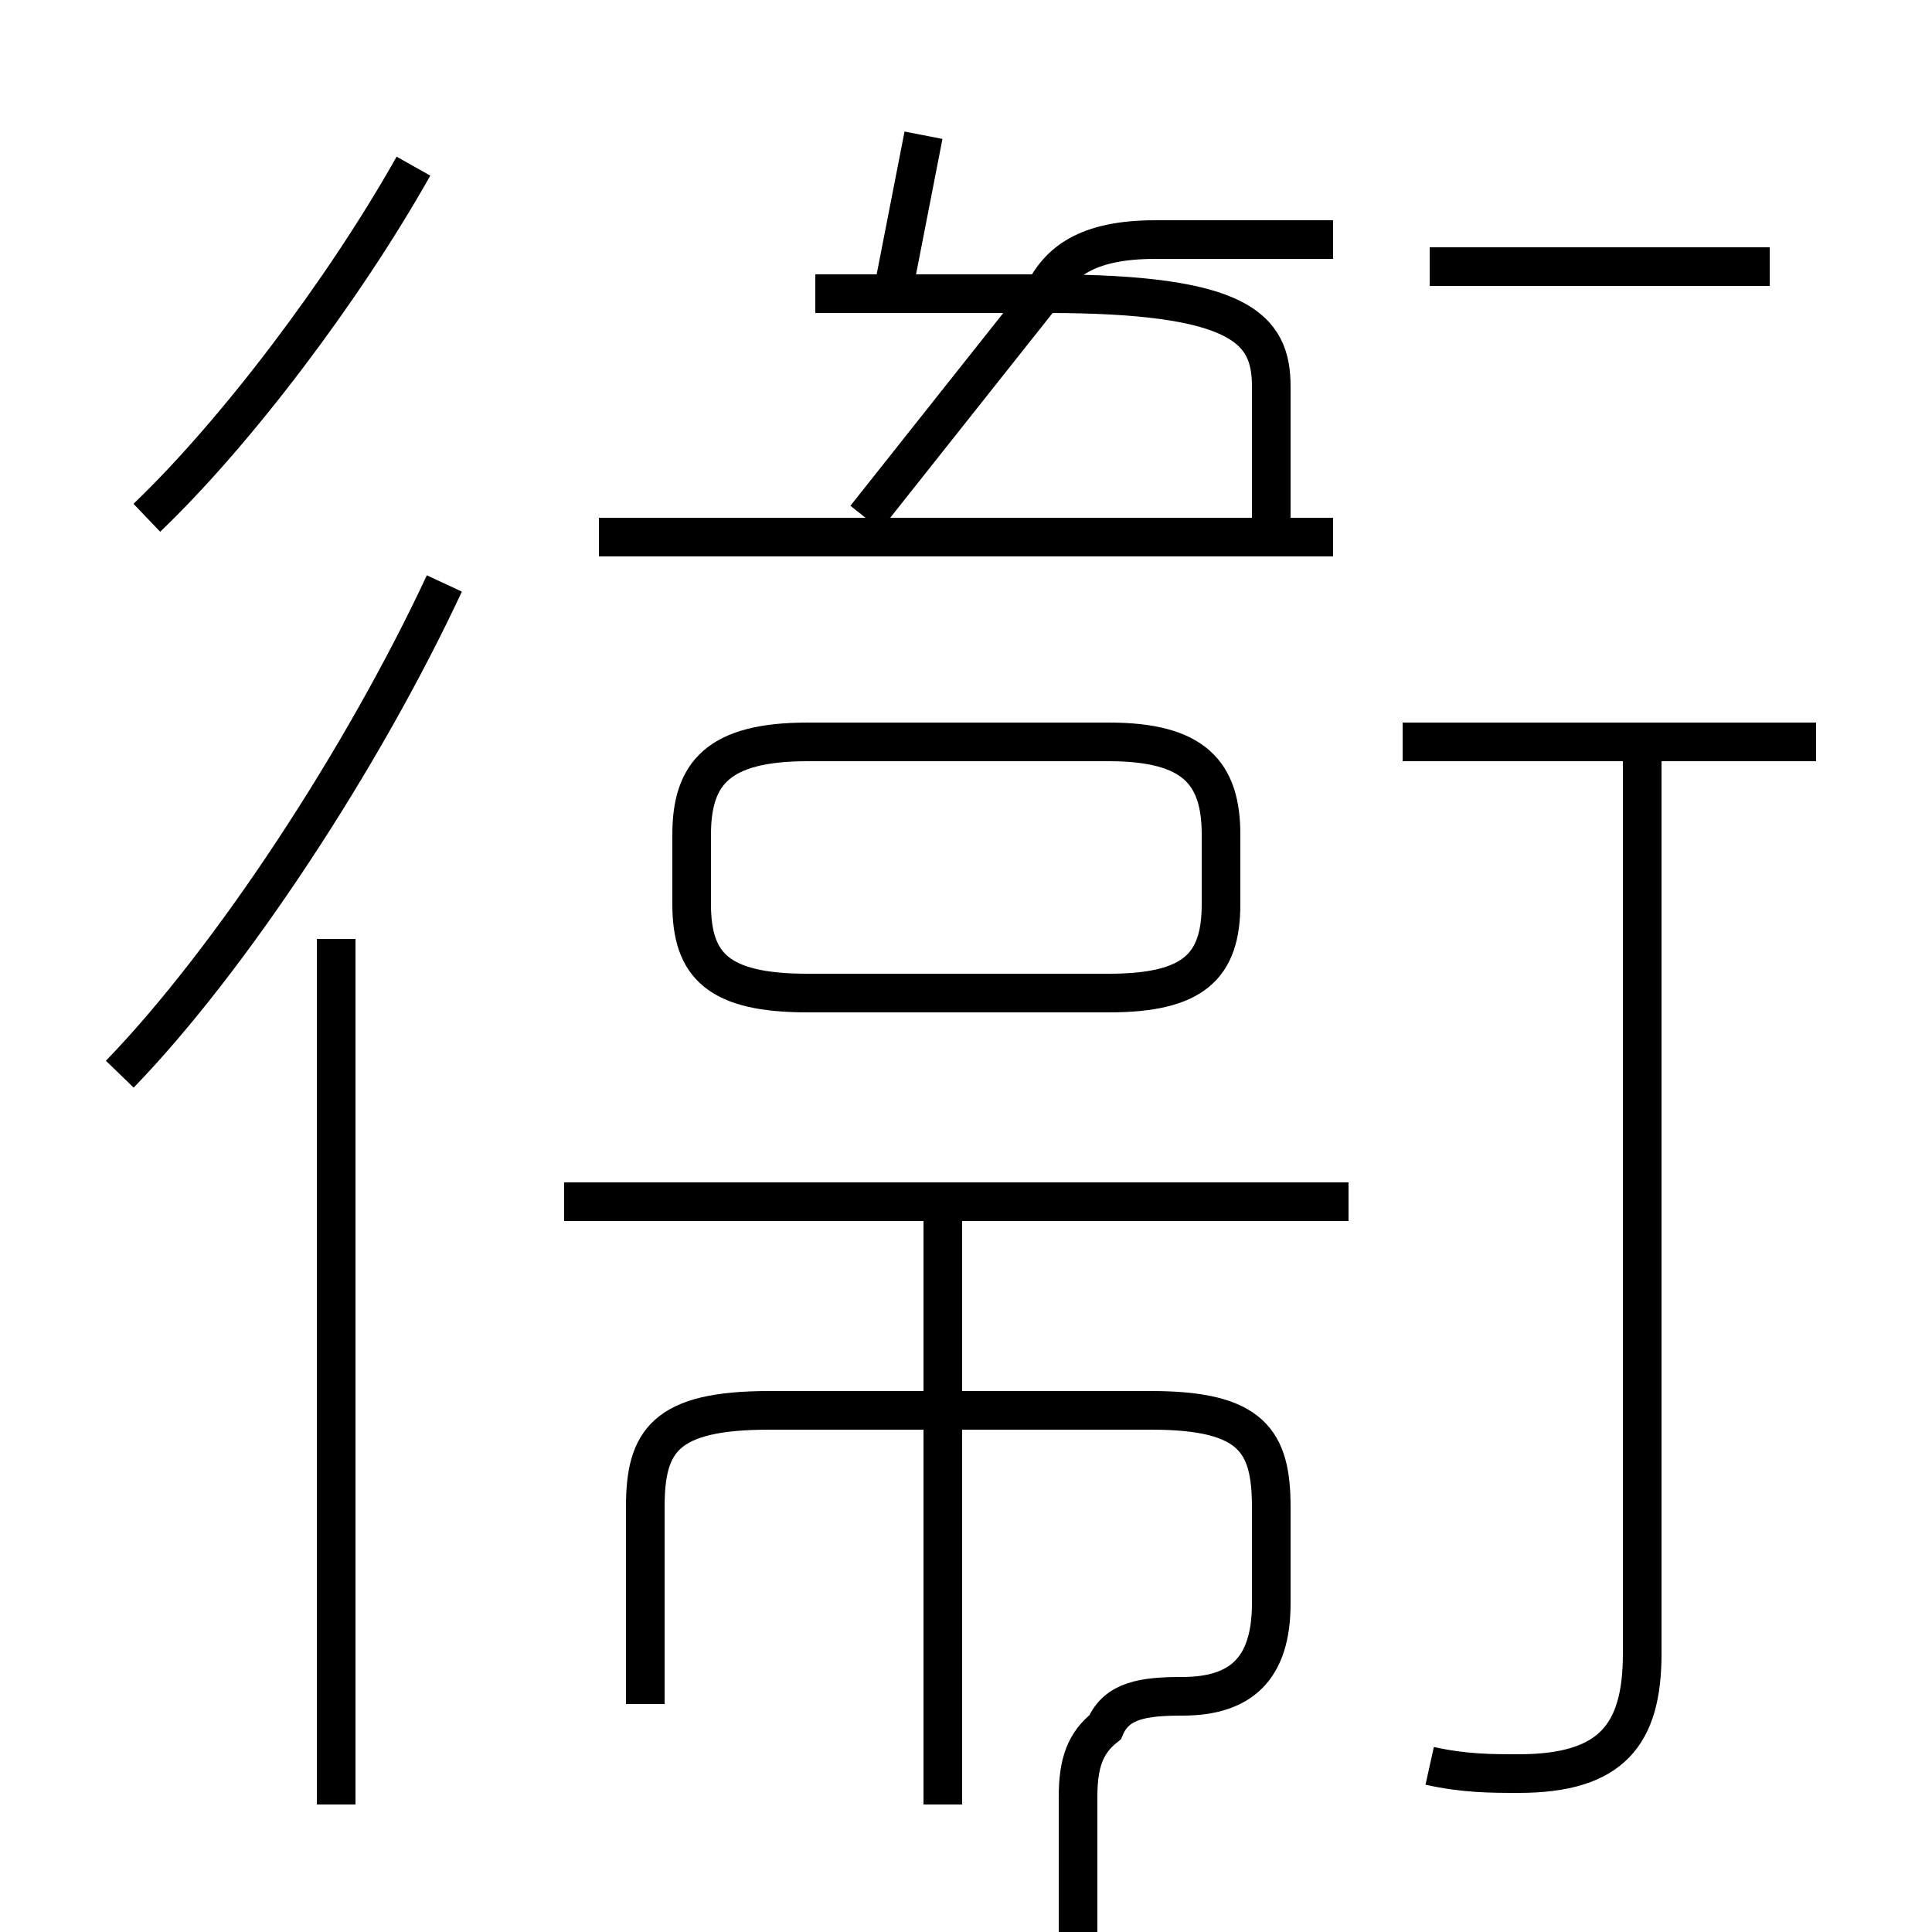 <?xml version='1.0' encoding='utf8'?>
<svg viewBox="0.0 -6.0 50.0 50.0" version="1.1" xmlns="http://www.w3.org/2000/svg">
<rect x="0.0" y="-6.0" width="50.0" height="50.0" fill="#808080" stroke="none"/>
<rect x="-1000" y="-1000" width="2000" height="2000" stroke="white" fill="white"/>
<g style="fill:white;stroke:#000000;  stroke-width:1">
<path d="M 37.0 1.7 C 37.9 1.9 38.6 1.9 39.3 1.9 C 41.7 1.9 42.5 0.9 42.5 -1.2 L 42.5 -24.6 M 8.7 2.7 L 8.7 -19.7 M 16.7 0.1 L 16.7 -5.0 C 16.7 -6.7 17.2 -7.5 19.9 -7.5 L 29.8 -7.5 C 32.4 -7.5 32.9 -6.7 32.9 -5.0 L 32.9 -2.5 C 32.9 -0.8 32.1 -0.1 30.6 -0.1 C 29.6 -0.1 28.9 0.0 28.6 0.7 C 28.1 1.1 27.9 1.6 27.9 2.5 L 27.9 12.8 M 3.1 -16.2 C 6.0 -19.2 9.4 -24.4 11.5 -28.9 M 24.4 2.7 L 24.4 -12.8 M 34.9 -12.9 L 14.6 -12.9 M 3.8 -30.6 C 6.1 -32.8 8.9 -36.5 10.7 -39.7 M 20.9 -18.3 L 28.7 -18.3 C 30.9 -18.3 31.6 -19.0 31.6 -20.6 L 31.6 -22.4 C 31.6 -24.0 30.9 -24.8 28.7 -24.8 L 20.9 -24.8 C 18.6 -24.8 17.9 -24.0 17.9 -22.4 L 17.9 -20.6 C 17.9 -19.0 18.6 -18.3 20.9 -18.3 Z M 34.5 -30.1 L 15.5 -30.1 M 22.4 -30.6 L 27.0 -36.4 C 27.4 -37.2 28.1 -37.8 29.9 -37.8 L 34.5 -37.8 M 23.1 -36.4 L 23.9 -40.5 M 47.0 -24.8 L 36.3 -24.8 M 45.8 -37.1 L 37.0 -37.1 M 32.9 -30.6 L 32.9 -34.0 C 32.9 -35.5 32.1 -36.4 27.1 -36.4 L 21.1 -36.4" transform="translate(0.0, 38.0)" />
</g>
</svg>